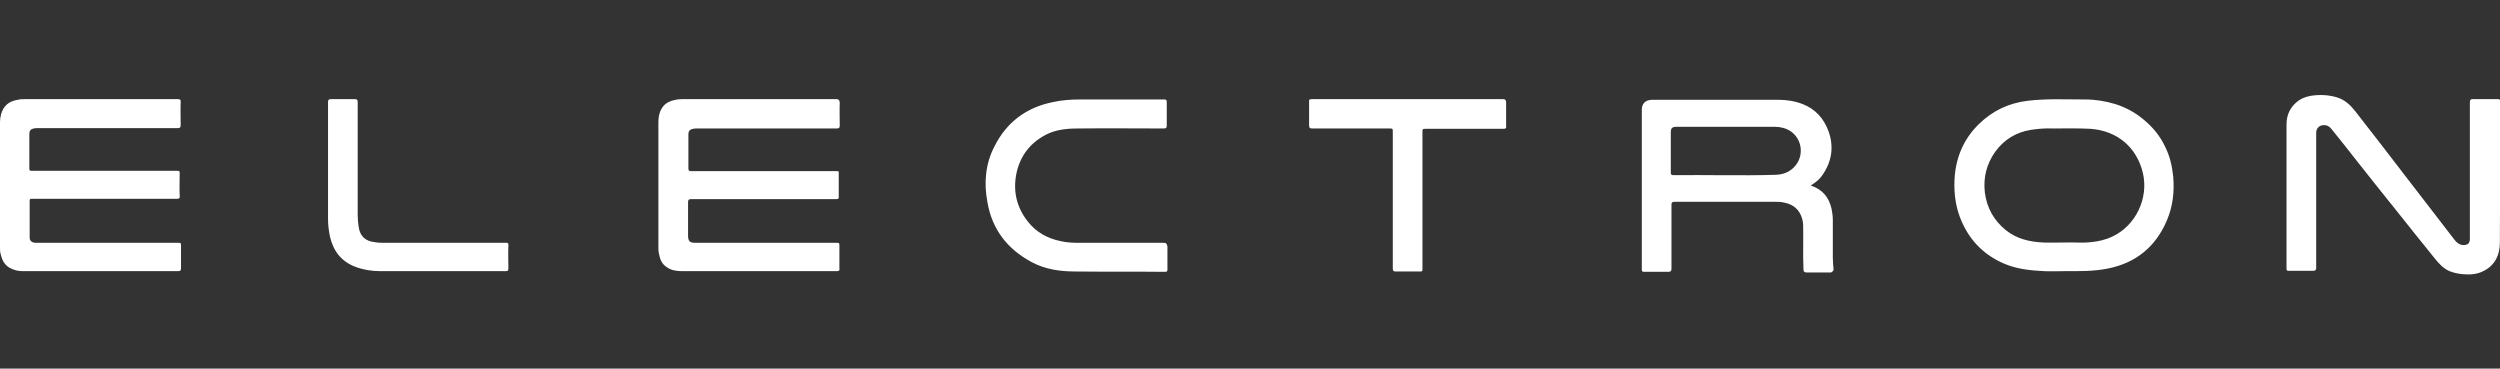 <svg width="156" height="23" viewBox="0 0 156 23" fill="none" xmlns="http://www.w3.org/2000/svg">
<rect x="0" y="0" width="156" height="23" fill="#333333" stroke="none"/>
<g id="logo-electron" clip-path="url(#clip0_541_322)">
<path id="Vector" d="M11.087 6.186H1.602C1.435 6.186 1.269 6.186 1.102 6.228C0.562 6.311 0.208 6.602 0.062 7.143C0.021 7.31 0 7.455 0 7.622V15.443C0 15.589 0 15.734 0.042 15.859C0.125 16.213 0.27 16.525 0.603 16.712C0.853 16.858 1.144 16.92 1.415 16.92H11.108C11.254 16.92 11.295 16.878 11.295 16.733V15.36C11.295 15.152 11.295 15.152 11.087 15.152H2.184C1.997 15.131 1.851 15.027 1.851 14.84V12.531C1.851 12.448 1.872 12.406 1.955 12.406H11.025C11.191 12.406 11.233 12.364 11.212 12.198C11.191 11.761 11.212 11.303 11.212 10.867C11.212 10.659 11.212 10.659 11.004 10.659H1.955C1.872 10.659 1.831 10.638 1.831 10.534V8.35C1.831 8.162 1.914 8.058 2.101 8.017C2.184 7.996 2.288 7.996 2.371 7.996H11.066C11.233 7.996 11.274 7.954 11.274 7.788C11.274 7.31 11.254 6.852 11.274 6.373C11.295 6.228 11.233 6.186 11.087 6.186ZM52.171 6.186H42.664C42.498 6.186 42.331 6.186 42.165 6.228C41.812 6.29 41.479 6.436 41.291 6.769C41.125 7.039 41.083 7.33 41.083 7.642V15.401C41.083 15.547 41.083 15.713 41.125 15.859C41.187 16.192 41.312 16.483 41.603 16.67C41.895 16.878 42.227 16.92 42.581 16.92H52.212C52.358 16.92 52.4 16.878 52.379 16.753V15.381C52.379 15.152 52.379 15.152 52.171 15.152H43.392C43.039 15.152 42.935 15.048 42.935 14.694V12.614C42.935 12.468 42.976 12.427 43.122 12.427H52.171C52.316 12.427 52.358 12.385 52.337 12.26V10.929C52.337 10.659 52.379 10.679 52.108 10.679H43.143C42.997 10.679 42.956 10.659 42.956 10.492V8.391C42.956 8.183 43.039 8.079 43.247 8.038C43.33 8.017 43.413 8.017 43.496 8.017H52.212C52.358 8.017 52.4 7.975 52.4 7.83C52.4 7.351 52.379 6.873 52.4 6.394C52.379 6.228 52.316 6.186 52.171 6.186ZM156.013 6.332C156.013 6.207 155.971 6.186 155.867 6.186H154.328C154.162 6.186 154.12 6.228 154.12 6.394V14.965C154.099 15.131 154.037 15.235 153.87 15.277C153.621 15.339 153.371 15.235 153.163 14.965C152.206 13.716 151.249 12.489 150.293 11.241C149.19 9.806 148.088 8.37 146.964 6.935C146.652 6.54 146.299 6.207 145.779 6.061C145.258 5.916 144.738 5.895 144.198 5.978C143.844 6.041 143.532 6.165 143.262 6.415C142.866 6.769 142.679 7.226 142.679 7.767V16.691C142.679 16.899 142.679 16.899 142.887 16.899H144.322C144.468 16.899 144.53 16.858 144.53 16.712V8.246C144.551 7.996 144.718 7.83 144.967 7.809C145.217 7.788 145.383 7.913 145.508 8.079C146.049 8.745 146.59 9.431 147.11 10.097C147.9 11.095 148.691 12.094 149.481 13.072C150.293 14.091 151.104 15.11 151.915 16.109C152.185 16.442 152.456 16.753 152.851 16.92C153.122 17.024 153.392 17.086 153.662 17.107C154.099 17.149 154.515 17.128 154.911 16.941C155.68 16.587 155.992 15.921 155.992 15.131C156.013 12.24 156.013 9.286 156.013 6.332ZM72.619 15.152H67.294C66.919 15.152 66.545 15.131 66.191 15.048C65.359 14.881 64.652 14.486 64.132 13.82C63.466 12.968 63.217 12.011 63.404 10.929C63.612 9.806 64.215 8.974 65.213 8.433C65.858 8.079 66.586 8.017 67.314 8.017C69.083 7.996 70.851 8.017 72.619 8.017C72.764 8.017 72.806 7.975 72.806 7.83V6.373C72.806 6.228 72.764 6.207 72.64 6.207H67.377C66.815 6.207 66.233 6.249 65.692 6.373C64.028 6.706 62.8 7.642 62.052 9.14C61.49 10.222 61.386 11.408 61.615 12.614C61.906 14.32 62.863 15.547 64.381 16.358C65.234 16.816 66.17 16.941 67.106 16.941C68.978 16.962 70.83 16.941 72.702 16.962C72.827 16.962 72.848 16.92 72.848 16.816V15.381C72.806 15.193 72.764 15.152 72.619 15.152ZM93.774 6.186H81.855C81.709 6.186 81.668 6.228 81.688 6.353V7.809C81.688 7.975 81.73 8.017 81.896 8.017H86.681C86.91 8.017 86.91 8.017 86.91 8.246V16.753C86.91 16.899 86.951 16.941 87.097 16.941H88.553C88.761 16.941 88.761 16.941 88.761 16.733V8.266C88.761 8.038 88.761 8.038 88.99 8.038H93.816C93.961 8.038 94.003 7.996 93.982 7.871V6.415C93.982 6.228 93.92 6.186 93.774 6.186ZM31.535 15.152H24.047C23.818 15.152 23.61 15.152 23.381 15.11C22.799 15.048 22.466 14.736 22.383 14.174C22.341 13.925 22.32 13.654 22.32 13.384V6.373C22.32 6.228 22.279 6.186 22.133 6.186H20.656C20.511 6.186 20.469 6.228 20.469 6.373V13.633C20.469 14.008 20.511 14.403 20.594 14.777C20.802 15.672 21.301 16.317 22.175 16.649C22.674 16.837 23.194 16.92 23.735 16.92H31.535C31.702 16.92 31.723 16.878 31.723 16.733C31.723 16.275 31.702 15.818 31.723 15.36C31.743 15.193 31.702 15.131 31.535 15.152ZM114.41 16.753C114.389 16.525 114.368 16.296 114.368 16.067V13.696C114.368 13.467 114.326 13.238 114.285 13.009C114.118 12.302 113.723 11.823 112.995 11.574C113.286 11.387 113.536 11.2 113.702 10.95C114.306 10.097 114.451 9.161 114.098 8.183C113.806 7.393 113.286 6.81 112.496 6.498C112.017 6.311 111.497 6.228 110.998 6.228H103.052C102.657 6.249 102.449 6.477 102.449 6.852V16.816C102.449 16.941 102.49 16.962 102.594 16.962H104.092C104.237 16.962 104.3 16.92 104.3 16.774V12.78C104.3 12.635 104.341 12.593 104.487 12.593H110.79C110.956 12.593 111.123 12.593 111.289 12.635C111.789 12.718 112.184 12.968 112.392 13.467C112.475 13.675 112.517 13.883 112.517 14.112C112.537 15.006 112.496 15.901 112.537 16.795C112.537 16.941 112.579 17.003 112.745 17.003H114.264C114.389 16.92 114.43 16.878 114.41 16.753ZM112.059 10.305C111.747 10.7 111.331 10.887 110.811 10.908C108.689 10.971 106.546 10.908 104.425 10.929C104.279 10.929 104.258 10.887 104.258 10.763V8.266C104.258 7.996 104.341 7.913 104.612 7.913H110.748C111.102 7.913 111.435 7.996 111.726 8.183C112.433 8.662 112.579 9.639 112.059 10.305ZM135.607 11.012C135.544 10.367 135.398 9.743 135.107 9.161C134.795 8.495 134.338 7.934 133.755 7.455C133.235 7.018 132.653 6.706 132.008 6.498C131.384 6.311 130.76 6.207 130.115 6.207C128.908 6.207 127.723 6.145 126.516 6.29C125.33 6.436 124.332 6.914 123.479 7.746C122.501 8.703 122.023 9.889 121.961 11.22C121.919 12.115 122.044 13.009 122.418 13.841C122.959 15.069 123.854 15.942 125.081 16.462C125.871 16.795 126.703 16.878 127.556 16.92C127.972 16.941 128.409 16.92 128.825 16.92C129.74 16.92 130.635 16.941 131.55 16.753C133.298 16.4 134.525 15.381 135.211 13.758C135.586 12.884 135.69 11.969 135.607 11.012ZM131.821 14.757C131.384 14.965 130.926 15.069 130.468 15.11C129.907 15.173 129.366 15.11 128.95 15.131C128.368 15.131 127.91 15.152 127.473 15.131C126.641 15.089 125.83 14.902 125.164 14.361C124.415 13.758 123.978 12.968 123.854 12.011C123.75 11.075 123.958 10.243 124.498 9.473C125.06 8.703 125.809 8.246 126.745 8.1C127.182 8.038 127.619 7.996 128.055 8.017C128.846 8.017 129.636 7.996 130.448 8.038C132.153 8.162 133.339 9.223 133.714 10.783C134.088 12.364 133.277 14.07 131.821 14.757Z" fill="white"/>
</g>
<defs>
<clipPath id="clip0_541_322">
<rect width="156" height="22.817" fill="white" transform="translate(0 0.183)"/>
</clipPath>
</defs>
</svg>
